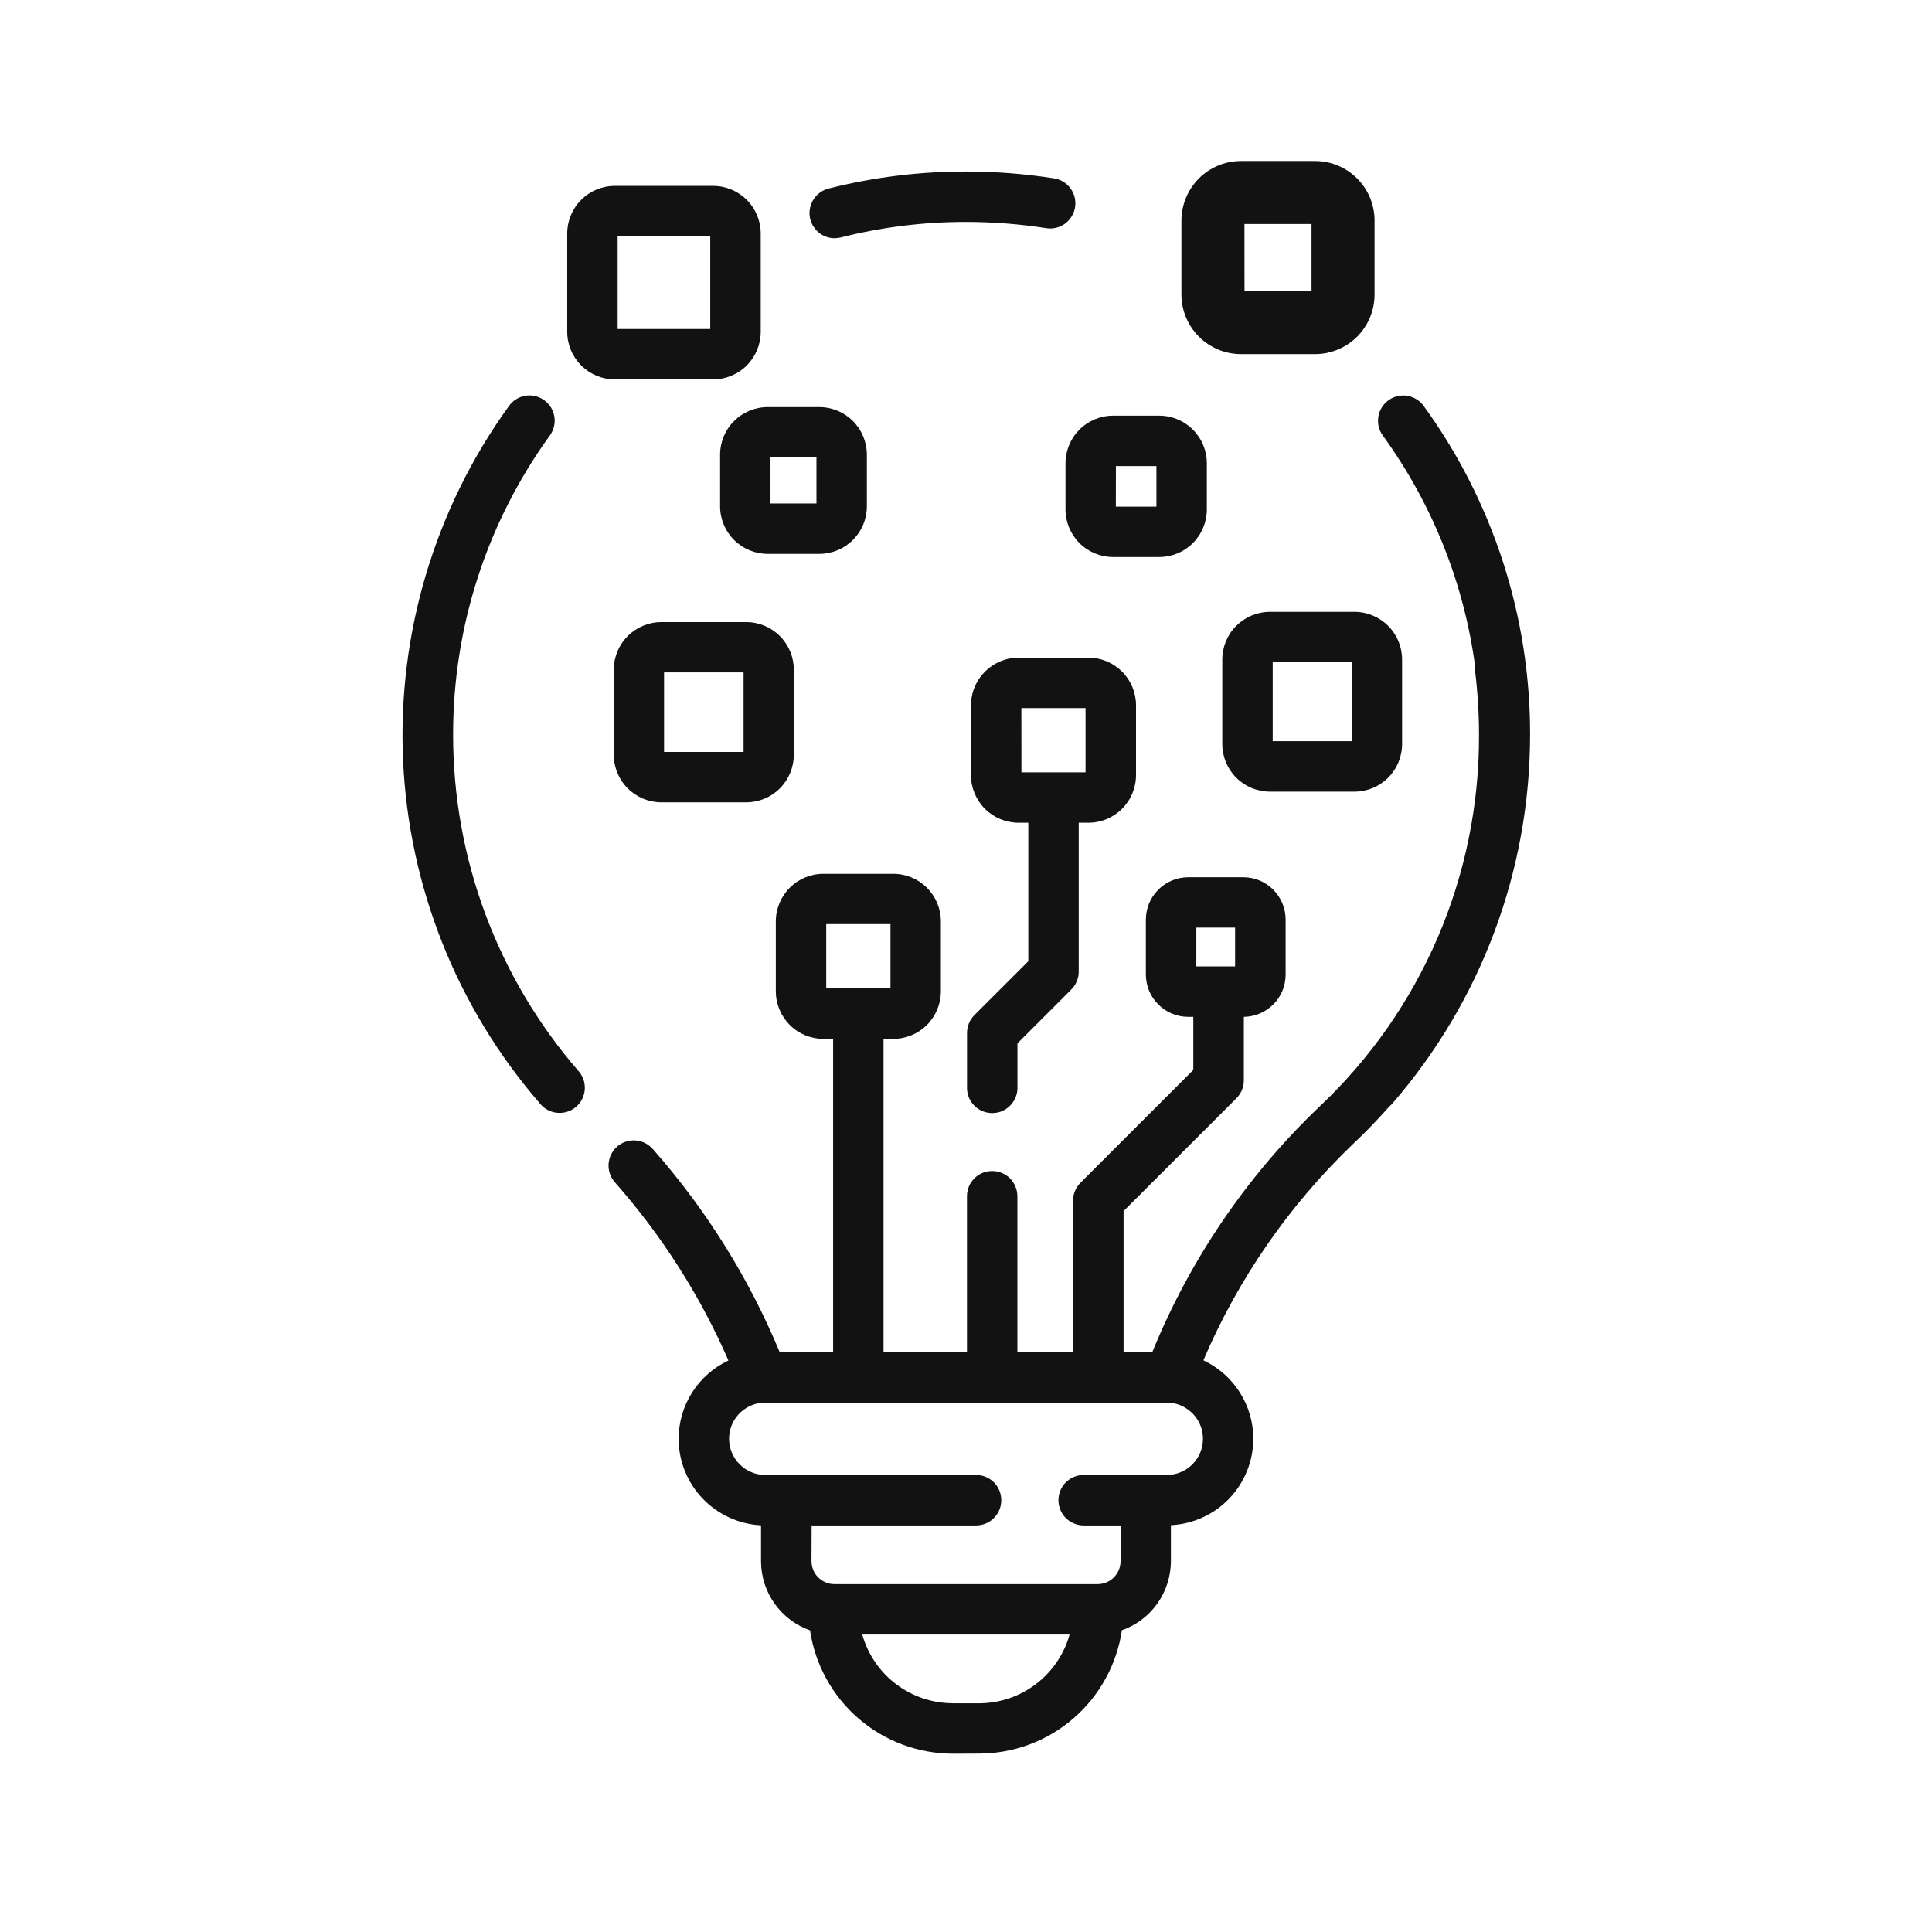 <svg width="32" height="32" viewBox="0 0 32 32" fill="none" xmlns="http://www.w3.org/2000/svg">
<path d="M16.082 11.682V12.838C16.082 13.047 16.165 13.248 16.313 13.396C16.461 13.544 16.662 13.627 16.871 13.627H17.032V15.921L16.139 16.813C16.061 16.891 16.017 16.998 16.017 17.108V18.034C16.021 18.142 16.066 18.244 16.144 18.319C16.222 18.395 16.326 18.436 16.434 18.436C16.542 18.436 16.646 18.395 16.724 18.319C16.802 18.244 16.848 18.142 16.852 18.034V17.281L17.744 16.389C17.783 16.35 17.814 16.304 17.835 16.253C17.856 16.203 17.867 16.148 17.867 16.094V13.627H18.027C18.237 13.627 18.437 13.544 18.585 13.396C18.733 13.248 18.816 13.047 18.816 12.838V11.682C18.816 11.473 18.733 11.272 18.585 11.124C18.437 10.977 18.237 10.893 18.027 10.893H16.871C16.662 10.893 16.462 10.977 16.314 11.124C16.166 11.272 16.082 11.473 16.082 11.682ZM16.917 11.728H17.98V12.792H16.918L16.917 11.728Z" fill="#121212"/>
<path d="M10.955 10.304C10.746 10.304 10.545 10.387 10.397 10.535C10.249 10.683 10.166 10.883 10.166 11.092V12.5C10.166 12.709 10.249 12.91 10.397 13.058C10.545 13.206 10.746 13.289 10.955 13.289H12.36C12.569 13.289 12.769 13.206 12.917 13.058C13.065 12.91 13.148 12.709 13.148 12.5V11.092C13.148 10.883 13.065 10.683 12.917 10.535C12.769 10.387 12.569 10.304 12.36 10.304H10.955ZM12.316 12.454H10.999V11.137H12.316V12.454Z" fill="#121212"/>
<path d="M11.927 7.532V8.386C11.927 8.595 12.01 8.795 12.158 8.943C12.306 9.091 12.506 9.174 12.716 9.174H13.57C13.779 9.174 13.979 9.091 14.127 8.943C14.275 8.795 14.358 8.595 14.358 8.386V7.532C14.358 7.322 14.275 7.122 14.127 6.974C13.979 6.826 13.779 6.743 13.57 6.743H12.716C12.506 6.743 12.306 6.826 12.158 6.974C12.01 7.122 11.927 7.322 11.927 7.532ZM12.762 7.578H13.523V8.339H12.762V7.578Z" fill="#121212"/>
<path d="M22.434 10.134H21.034C20.825 10.134 20.624 10.218 20.476 10.366C20.328 10.513 20.245 10.714 20.245 10.923V12.323C20.245 12.532 20.328 12.733 20.476 12.881C20.624 13.029 20.825 13.112 21.034 13.112H22.434C22.643 13.112 22.844 13.029 22.992 12.881C23.14 12.733 23.223 12.532 23.223 12.323V10.923C23.223 10.714 23.14 10.513 22.992 10.366C22.844 10.218 22.643 10.134 22.434 10.134ZM22.388 12.276H21.08V10.969H22.388V12.276Z" fill="#121212"/>
<path d="M15.783 29.047C15.209 29.046 14.655 28.84 14.221 28.465C13.786 28.09 13.501 27.571 13.417 27.004C13.18 26.92 12.974 26.765 12.829 26.56C12.683 26.355 12.605 26.11 12.605 25.859V25.264C12.238 25.245 11.891 25.086 11.637 24.82C11.383 24.554 11.241 24.201 11.24 23.832C11.24 23.56 11.318 23.293 11.464 23.063C11.61 22.834 11.819 22.65 12.065 22.534C11.596 21.457 10.96 20.461 10.183 19.581C10.11 19.498 10.073 19.389 10.08 19.279C10.087 19.168 10.138 19.065 10.221 18.992C10.304 18.919 10.413 18.882 10.524 18.889C10.634 18.896 10.737 18.947 10.811 19.03C11.693 20.029 12.404 21.167 12.915 22.398H13.799V17.207H13.638C13.429 17.207 13.228 17.124 13.081 16.976C12.933 16.828 12.85 16.627 12.85 16.418V15.262C12.85 15.053 12.933 14.852 13.081 14.704C13.228 14.556 13.429 14.473 13.638 14.473H14.795C15.004 14.473 15.205 14.556 15.353 14.704C15.501 14.852 15.584 15.053 15.584 15.262V16.418C15.584 16.627 15.501 16.828 15.353 16.976C15.205 17.124 15.004 17.207 14.795 17.207H14.634V22.398H16.016V19.814C16.016 19.759 16.027 19.704 16.047 19.654C16.068 19.603 16.099 19.557 16.138 19.518C16.177 19.479 16.223 19.448 16.273 19.427C16.324 19.407 16.378 19.396 16.433 19.396C16.488 19.396 16.542 19.407 16.593 19.428C16.644 19.449 16.69 19.479 16.729 19.518C16.767 19.557 16.798 19.603 16.819 19.654C16.84 19.704 16.851 19.759 16.851 19.814V22.396H17.773V19.886C17.773 19.831 17.784 19.777 17.805 19.726C17.826 19.675 17.857 19.629 17.896 19.59L19.765 17.721V16.842H19.679C19.494 16.842 19.316 16.768 19.185 16.637C19.053 16.506 18.98 16.328 18.979 16.142V15.23C18.98 15.138 18.998 15.047 19.033 14.962C19.069 14.877 19.12 14.8 19.186 14.735C19.251 14.67 19.328 14.618 19.413 14.583C19.498 14.548 19.59 14.53 19.682 14.53H20.594C20.78 14.53 20.958 14.604 21.089 14.736C21.22 14.867 21.294 15.045 21.294 15.23V16.143C21.294 16.327 21.221 16.504 21.092 16.634C20.962 16.765 20.786 16.84 20.602 16.842V17.894C20.602 18.005 20.558 18.111 20.48 18.19L18.61 20.059V22.397H19.085C19.709 20.864 20.65 19.48 21.847 18.336C22.688 17.545 23.357 16.589 23.813 15.529C24.268 14.469 24.501 13.326 24.497 12.171C24.497 11.821 24.475 11.472 24.433 11.124C24.43 11.096 24.43 11.067 24.433 11.039C24.248 9.656 23.722 8.342 22.903 7.213C22.871 7.168 22.848 7.118 22.835 7.065C22.823 7.011 22.821 6.956 22.83 6.902C22.838 6.848 22.858 6.796 22.887 6.749C22.915 6.703 22.953 6.662 22.998 6.63C23.042 6.598 23.092 6.575 23.146 6.562C23.199 6.549 23.254 6.547 23.308 6.556C23.363 6.565 23.414 6.584 23.461 6.613C23.508 6.641 23.548 6.679 23.58 6.723C24.73 8.307 25.347 10.215 25.343 12.171C25.342 14.416 24.531 16.586 23.059 18.281C23.044 18.298 23.027 18.315 23.009 18.329C22.823 18.54 22.627 18.744 22.419 18.94C21.356 19.956 20.509 21.178 19.932 22.531C20.179 22.647 20.388 22.831 20.534 23.061C20.681 23.291 20.759 23.558 20.759 23.831C20.758 24.199 20.616 24.552 20.362 24.819C20.108 25.085 19.761 25.243 19.394 25.262V25.857C19.393 26.108 19.315 26.354 19.17 26.559C19.025 26.764 18.819 26.919 18.582 27.002C18.498 27.569 18.212 28.088 17.778 28.463C17.344 28.838 16.79 29.044 16.216 29.045L15.783 29.047ZM15.783 28.212H16.216C16.556 28.211 16.887 28.1 17.157 27.894C17.428 27.689 17.624 27.4 17.716 27.073H14.282C14.373 27.4 14.57 27.689 14.841 27.894C15.112 28.1 15.443 28.211 15.783 28.211V28.212ZM13.441 25.859C13.441 25.96 13.481 26.056 13.552 26.127C13.623 26.198 13.719 26.238 13.819 26.238H18.181C18.282 26.238 18.378 26.198 18.449 26.127C18.52 26.056 18.56 25.96 18.56 25.859V25.266H17.949C17.894 25.266 17.84 25.255 17.789 25.234C17.738 25.213 17.692 25.182 17.653 25.144C17.614 25.105 17.584 25.059 17.563 25.008C17.542 24.957 17.531 24.903 17.531 24.848C17.531 24.793 17.542 24.739 17.563 24.688C17.584 24.637 17.614 24.591 17.653 24.552C17.692 24.514 17.738 24.483 17.789 24.462C17.84 24.441 17.894 24.43 17.949 24.43H19.326C19.485 24.43 19.637 24.367 19.75 24.254C19.862 24.142 19.925 23.99 19.925 23.831C19.925 23.679 19.867 23.532 19.763 23.422C19.659 23.311 19.517 23.243 19.365 23.233H19.349H19.322H12.678H12.65H12.634C12.483 23.243 12.341 23.311 12.237 23.422C12.133 23.532 12.076 23.678 12.076 23.83C12.076 23.989 12.139 24.142 12.251 24.254C12.364 24.367 12.517 24.43 12.675 24.43H16.167C16.222 24.43 16.276 24.441 16.327 24.462C16.378 24.483 16.424 24.514 16.462 24.552C16.501 24.591 16.532 24.637 16.553 24.688C16.574 24.739 16.584 24.793 16.584 24.848C16.584 24.903 16.574 24.957 16.553 25.008C16.532 25.058 16.501 25.105 16.462 25.143C16.424 25.182 16.378 25.213 16.327 25.234C16.276 25.255 16.222 25.266 16.167 25.266H13.443L13.441 25.859ZM13.685 16.37H14.749V15.306H13.685V16.37ZM19.815 16.007H20.457V15.364H19.815V16.007Z" fill="#121212"/>
<path d="M7.505 12.171C7.502 10.39 8.063 8.654 9.108 7.212C9.173 7.122 9.199 7.01 9.182 6.901C9.164 6.791 9.104 6.693 9.014 6.629C8.924 6.564 8.812 6.537 8.703 6.555C8.594 6.573 8.496 6.633 8.431 6.723C7.201 8.425 6.583 10.493 6.676 12.591C6.77 14.69 7.57 16.695 8.946 18.281C8.981 18.324 9.025 18.36 9.075 18.386C9.124 18.412 9.178 18.427 9.234 18.432C9.289 18.437 9.345 18.43 9.398 18.413C9.451 18.396 9.501 18.368 9.543 18.331C9.585 18.295 9.619 18.25 9.644 18.2C9.668 18.15 9.683 18.095 9.686 18.039C9.689 17.984 9.681 17.928 9.662 17.875C9.643 17.823 9.614 17.775 9.576 17.733C8.239 16.189 7.504 14.214 7.505 12.171Z" fill="#121212"/>
<path d="M13.823 3.945C13.858 3.945 13.892 3.941 13.926 3.933C14.61 3.76 15.314 3.673 16.02 3.676C16.454 3.677 16.888 3.711 17.317 3.777C17.372 3.787 17.428 3.787 17.483 3.775C17.538 3.763 17.589 3.74 17.635 3.708C17.681 3.675 17.719 3.634 17.749 3.586C17.778 3.539 17.798 3.486 17.807 3.431C17.815 3.375 17.813 3.319 17.799 3.265C17.785 3.21 17.761 3.159 17.727 3.115C17.693 3.07 17.651 3.033 17.603 3.005C17.554 2.977 17.5 2.959 17.445 2.952C16.974 2.879 16.498 2.842 16.022 2.841C15.246 2.838 14.474 2.933 13.722 3.123C13.624 3.149 13.538 3.209 13.481 3.293C13.424 3.377 13.399 3.479 13.411 3.58C13.424 3.68 13.473 3.773 13.549 3.841C13.624 3.908 13.722 3.946 13.824 3.946L13.823 3.945Z" fill="#121212"/>
<path d="M10.183 6.284H11.811C12.02 6.284 12.221 6.201 12.369 6.053C12.517 5.905 12.6 5.705 12.6 5.495V3.868C12.6 3.658 12.517 3.458 12.369 3.31C12.221 3.162 12.02 3.079 11.811 3.079H10.183C9.974 3.079 9.774 3.162 9.626 3.31C9.478 3.458 9.395 3.658 9.395 3.868V5.495C9.395 5.705 9.478 5.905 9.626 6.053C9.774 6.201 9.974 6.284 10.183 6.284ZM10.23 3.914H11.764V5.449H10.23V3.914Z" fill="#121212"/>
<path d="M20.555 5.865H21.782C22.043 5.865 22.294 5.761 22.479 5.576C22.663 5.391 22.767 5.141 22.767 4.88V3.652C22.767 3.391 22.663 3.14 22.479 2.956C22.294 2.771 22.043 2.667 21.782 2.667H20.555C20.293 2.667 20.043 2.771 19.858 2.955C19.673 3.14 19.569 3.391 19.568 3.652V4.88C19.569 5.141 19.673 5.392 19.858 5.576C20.043 5.761 20.293 5.865 20.555 5.865ZM20.612 3.71H21.723V4.819H20.613L20.612 3.71Z" fill="#121212"/>
<path d="M18.436 9.226H19.2C19.41 9.226 19.61 9.143 19.758 8.995C19.906 8.847 19.989 8.647 19.989 8.438V7.674C19.989 7.464 19.906 7.264 19.758 7.116C19.61 6.968 19.41 6.885 19.2 6.885H18.436C18.227 6.885 18.026 6.968 17.879 7.116C17.731 7.264 17.648 7.464 17.648 7.674V8.438C17.648 8.647 17.731 8.847 17.879 8.995C18.026 9.143 18.227 9.226 18.436 9.226ZM18.483 7.72H19.154V8.392H18.482L18.483 7.72Z" fill="#121212"/>
</svg>
